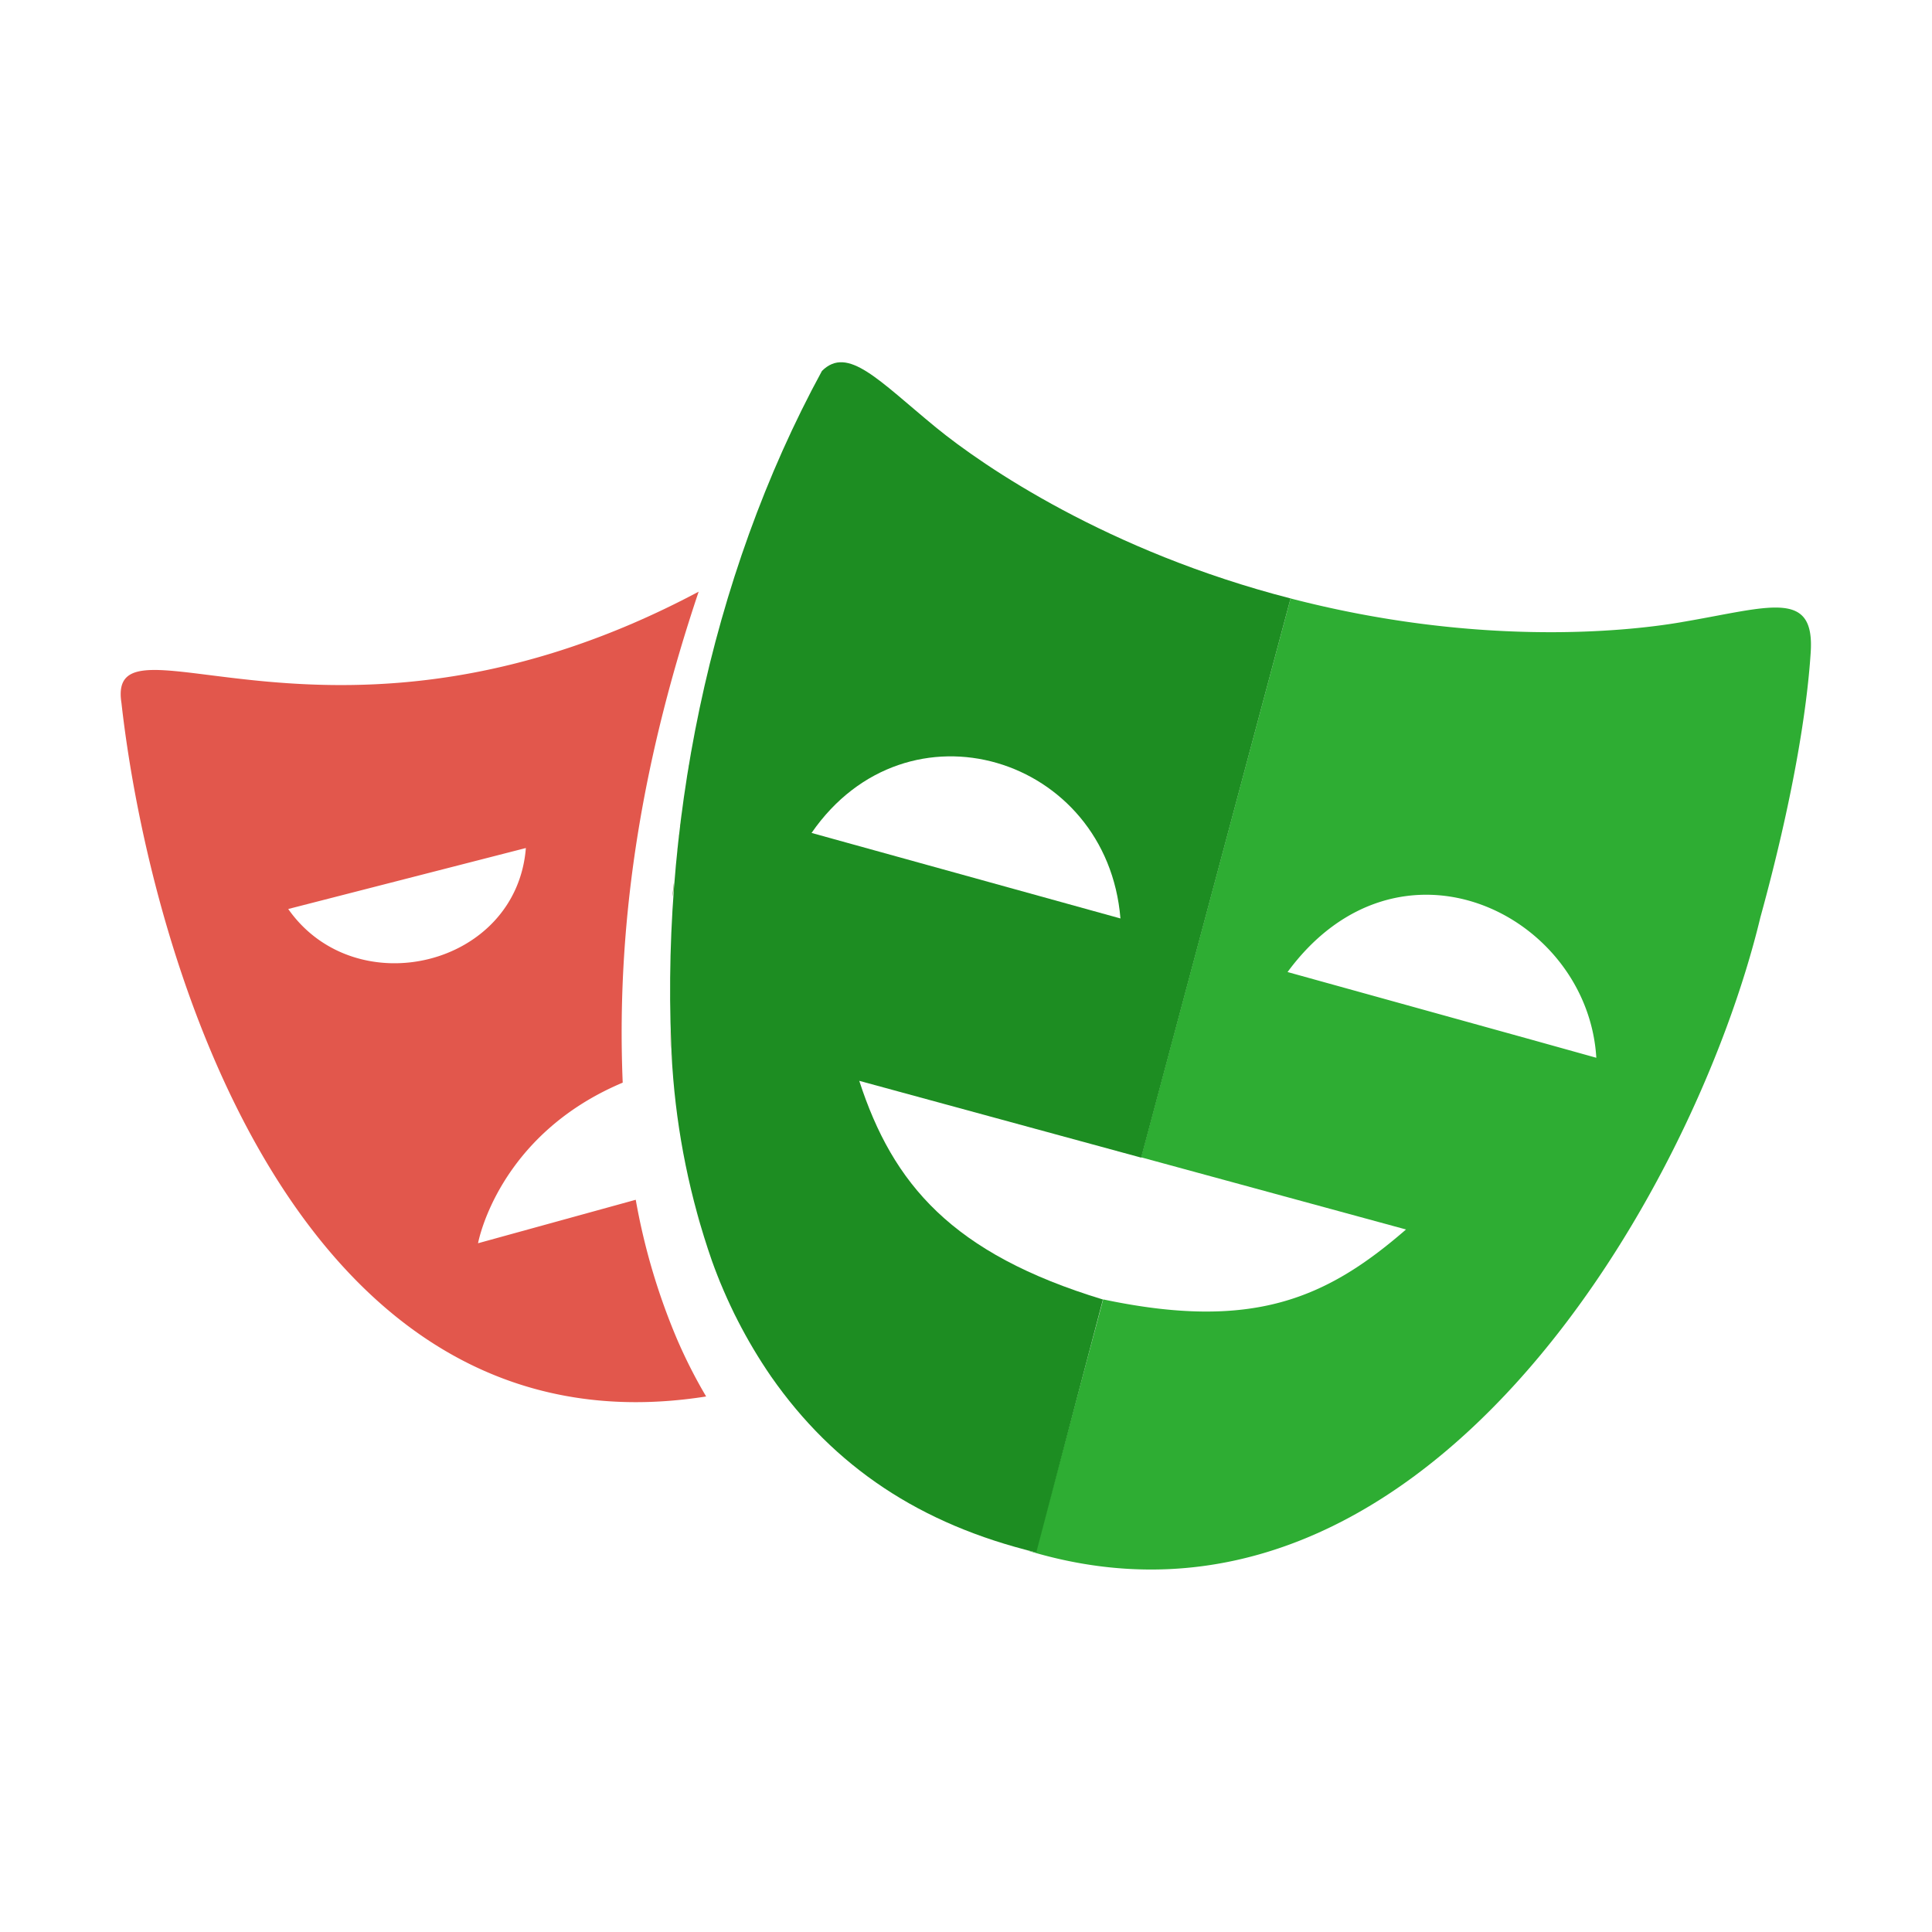 <svg xmlns="http://www.w3.org/2000/svg" width="16" height="16" fill="none"><g clip-path="url(#a)"><path fill="#E2574C" d="M6.384 11.4a3.998 3.998 0 0 1-.001.004v-.003Zm-.424-.79.014.032a1.252 1.252 0 0 1-.021-.05l.007.019Zm-.195-.586c.01.04.021.082.034.123-.011-.04-.024-.082-.034-.123Zm-.054-.213a4.29 4.29 0 0 0 .001 0Zm-.103 1.282a5.332 5.332 0 0 1-.343-1.157l-1.306.36s.16-.893 1.198-1.33c-.059-1.409.186-2.747.629-4.066-3.005 1.599-4.912.081-4.78.923.238 2.117 1.452 6.277 4.842 5.742-.09-.152-.17-.31-.24-.472ZM2.387 7.528l1.968-.505c-.078.983-1.41 1.3-1.968.505Zm3.73-2.818-.01.03c.004-.01.008-.02.01-.03Zm-.035.111.024-.08c-.006.026-.016.052-.024.08Zm-.034.116.018-.058-.02.056.002.002Zm-.322 1.307.009-.048-.01.048Zm-.022.124c0-.018.005-.034.009-.051l-.01.052v-.001Zm-.013.088.014-.087-.015.088v-.001Zm-.056.362c.004-.03.009-.061.012-.092l-.012.092Zm0 .022v-.022a.201.201 0 0 0-.004.021l.004.001Zm-.015.094v-.025a.07.07 0 0 1 0 .025Zm-.013.11c0-.015.003-.028.005-.042-.003.015-.003.029-.005.043v-.001Zm-.035.383.01-.116a.931.931 0 0 0-.01.116ZM5.556 8.67c0 .054.006.109.01.163a8.086 8.086 0 0 1-.018-.316c.004.05.005.1.008.153Z"/><path fill="#2EAD33" d="M13.928 5.152c-.51.088-1.73.196-3.24-.196L9.45 9.584l-2.336-.636 4.53 1.234c-.662.575-1.273.84-2.508.579l-.559 2.094-.074-.016c3.261 1 5.525-2.95 6.076-5.243.268-.974.385-1.711.416-2.187.038-.537-.34-.38-1.068-.257Zm-1.253 3.456-2.012-.558c.922-1.253 2.486-.478 2.557.71l-.545-.152ZM9.279 7.603Zm-.053-.267Zm-.092-.253Zm-3.043 3.819-.034-.071a3.896 3.896 0 0 1 .034.07Zm.026-6.19-.01.03a.636.636 0 0 0 .01-.031Zm-.029.09c0 .007-.004.013-.006.02l.013-.039a.15.15 0 0 0-.007.018v.001Zm-.031.103-.009.03.018-.057a.213.213 0 0 0-.009.026v.001Zm-.097 5.707.014.031a1.247 1.247 0 0 1-.021-.05l.007.019Zm-.256-4.244c0-.018.005-.034.009-.051a1.609 1.609 0 0 0-.01.052v-.001Zm-.013.088.014-.087-.015.088v-.001Zm-.12.97c.005-.038.007-.077.01-.115a.931.931 0 0 0-.01.116ZM5.557 8.67c.004.057.006.111.012.167a9.632 9.632 0 0 1-.019-.32l.007.153Z"/><path fill="#1D8D22" d="M10.688 4.956C9.177 4.567 8.146 3.863 7.75 3.539c-.475-.39-.729-.68-.943-.467-.934 1.715-1.354 3.81-1.239 5.763.037.547.147 1.087.328 1.607.121.338.285.66.49.958.522.748 1.235 1.224 2.196 1.457l.552-2.095c-1.251-.38-1.74-.956-2.018-1.811l2.335.636 1.237-4.631Zm-1.41 2.65-2.557-.708c.793-1.148 2.448-.633 2.558.708Z"/></g><defs><clipPath id="a"><path fill="#fff" d="M1 3h14v10H1z"/></clipPath></defs></svg>